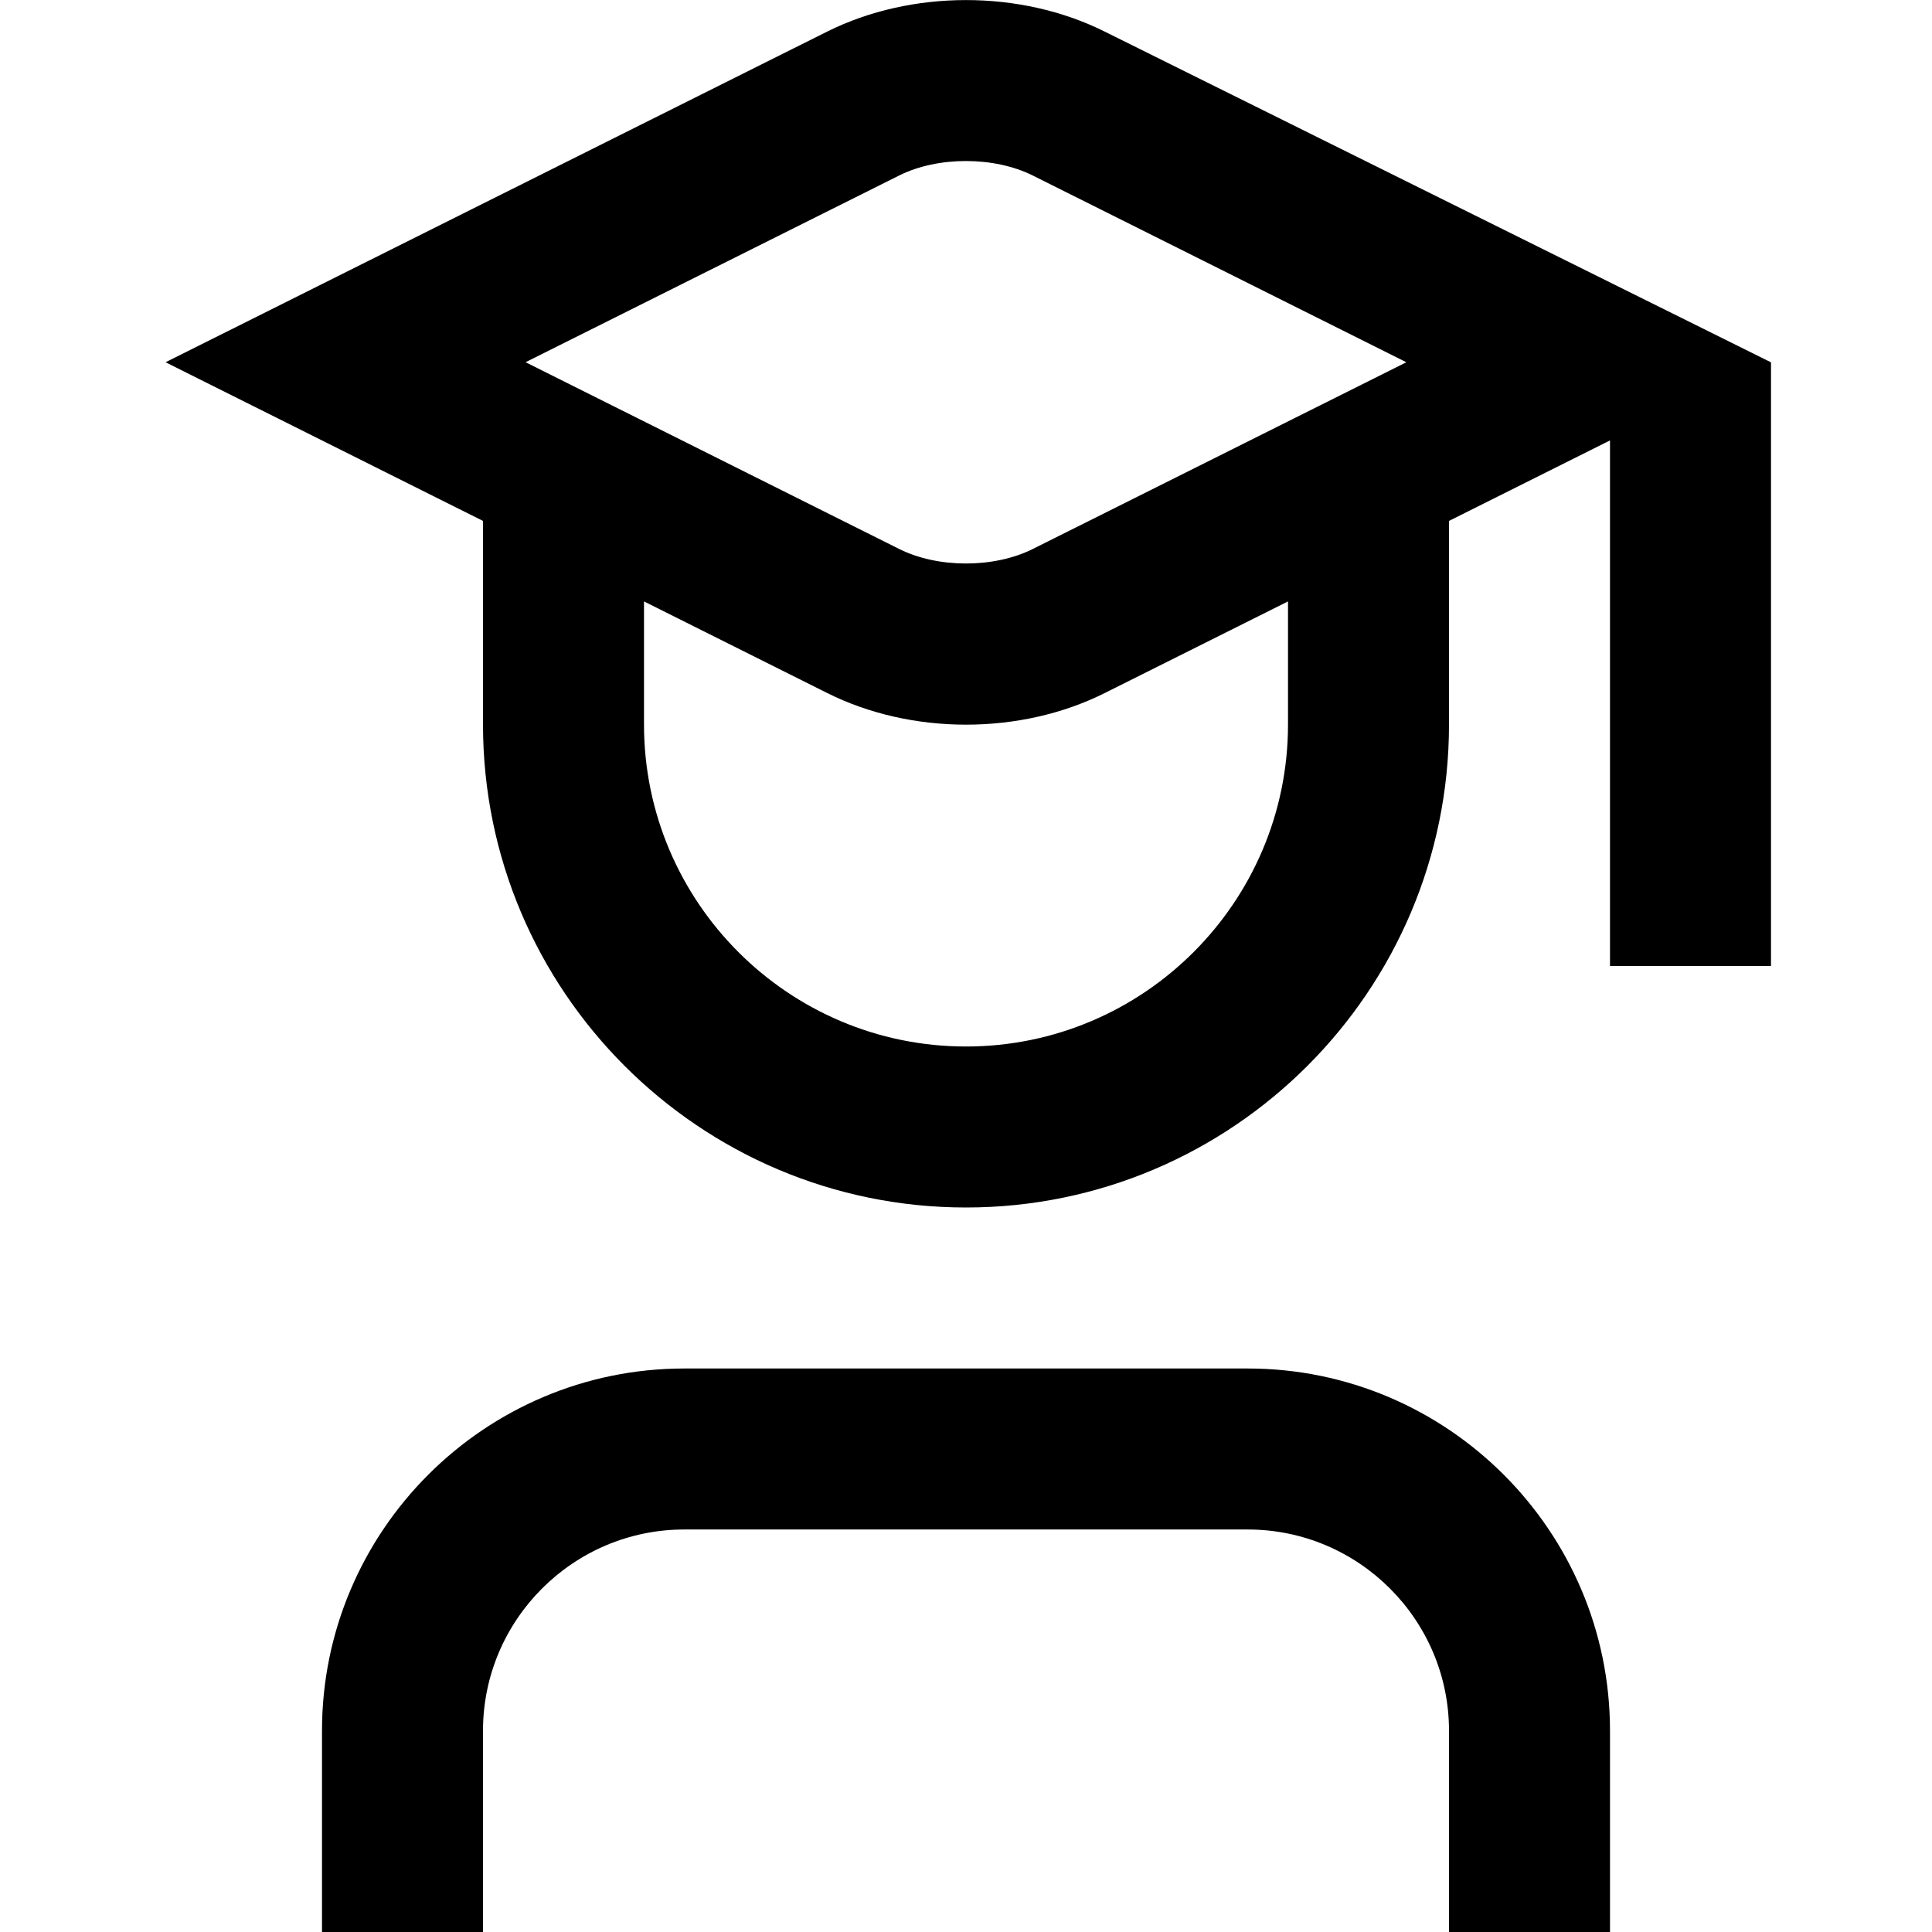 <?xml version="1.0" encoding="UTF-8"?>
<svg xmlns="http://www.w3.org/2000/svg" id="Layer_1" data-name="Layer 1" viewBox="0 0 24 24">
  <path d="m20,21.5v2.5h-2v-2.5c0-1.378-1.122-2.5-2.5-2.5h-7c-1.378,0-2.5,1.122-2.5,2.5v2.5h-2v-2.5c0-2.481,2.019-4.5,4.5-4.5h7c2.481,0,4.5,2.019,4.5,4.5Zm2-17v7.5h-2v-6.529l-2,1v2.529c0,3.309-2.691,6-6,6s-6-2.691-6-6v-2.529l-3.943-1.971L10.276.392c1.047-.521,2.399-.522,3.446,0l8.278,4.109Zm-15.47,0l4.641,2.32c.48.24,1.177.24,1.658,0l4.641-2.32-4.641-2.32c-.479-.239-1.179-.24-1.659,0l-4.64,2.319Zm9.47,2.971l-2.276,1.138c-.523.262-1.124.393-1.724.393s-1.2-.131-1.724-.393l-2.276-1.138v1.529c0,2.206,1.794,4,4,4s4-1.794,4-4v-1.529Z"/>
</svg>
